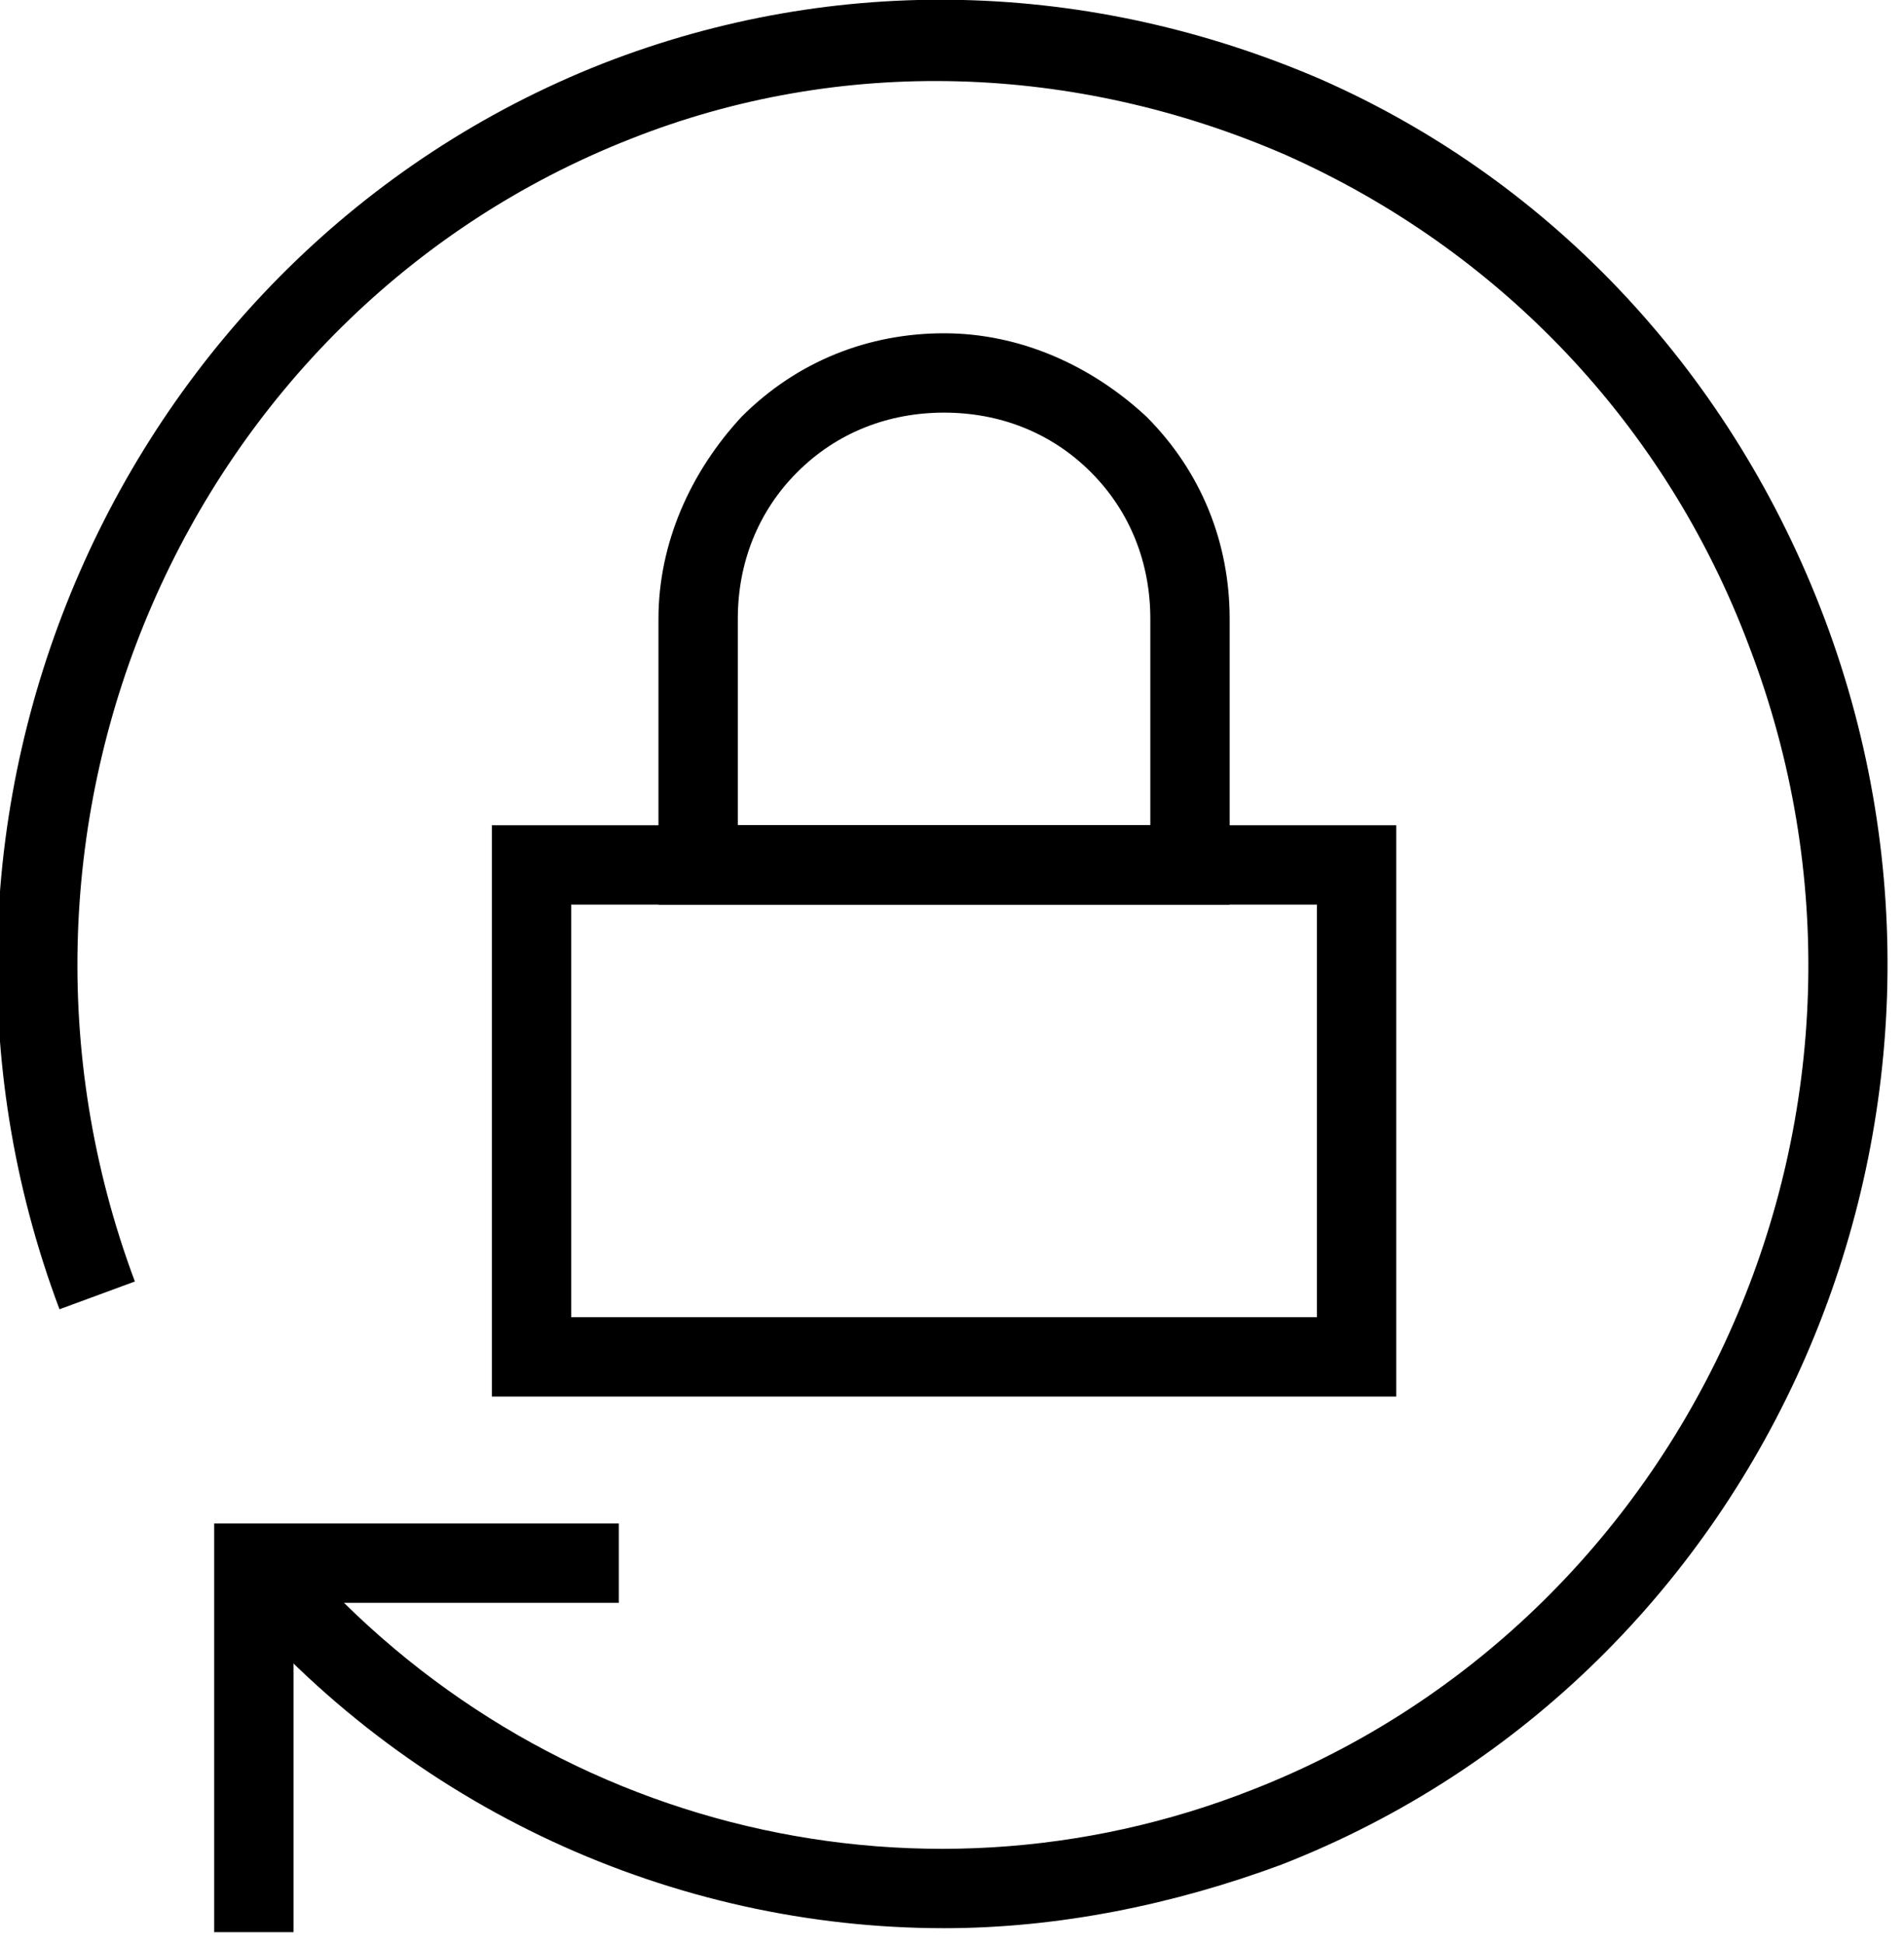 <svg xmlns="http://www.w3.org/2000/svg" viewBox="0 0 48 49"><path d="M31 22.8H16.6v-7.2c0-1.9.8-3.7 2.1-5.1 1.4-1.4 3.2-2.1 5.1-2.1 1.9 0 3.7.8 5.1 2.1 1.4 1.4 2.1 3.2 2.1 5.1v7.2zm-12.4-2H29v-5.2c0-1.4-.5-2.7-1.5-3.7s-2.3-1.5-3.7-1.5c-1.4 0-2.7.5-3.7 1.5s-1.5 2.3-1.5 3.7v5.2z"/><path d="M35.2 35.2H12.4V20.8h22.8v14.4zm-20.8-2h18.8V22.8H14.4v10.4z"/><path d="M23.8 48.6c-6.8 0-13.5-3-18.1-8.5l1.5-1.3c6 7.2 15.8 9.7 24.4 6.3 11.2-4.4 16.9-17.3 12.5-28.8-2.1-5.6-6.3-10-11.7-12.4-5.3-2.3-11.2-2.5-16.5-.4C4.7 7.9-.9 20.8 3.4 32.3l-1.9.7C-3.2 20.5 3 6.4 15.2 1.6 21.1-.7 27.5-.5 33.3 2 39.2 4.6 43.7 9.5 46 15.6c4.7 12.5-1.4 26.6-13.7 31.4-2.7 1-5.6 1.6-8.5 1.6z"/><path d="M7.4 48.7h-2V38.4h10.2v2H7.4z"/></svg>